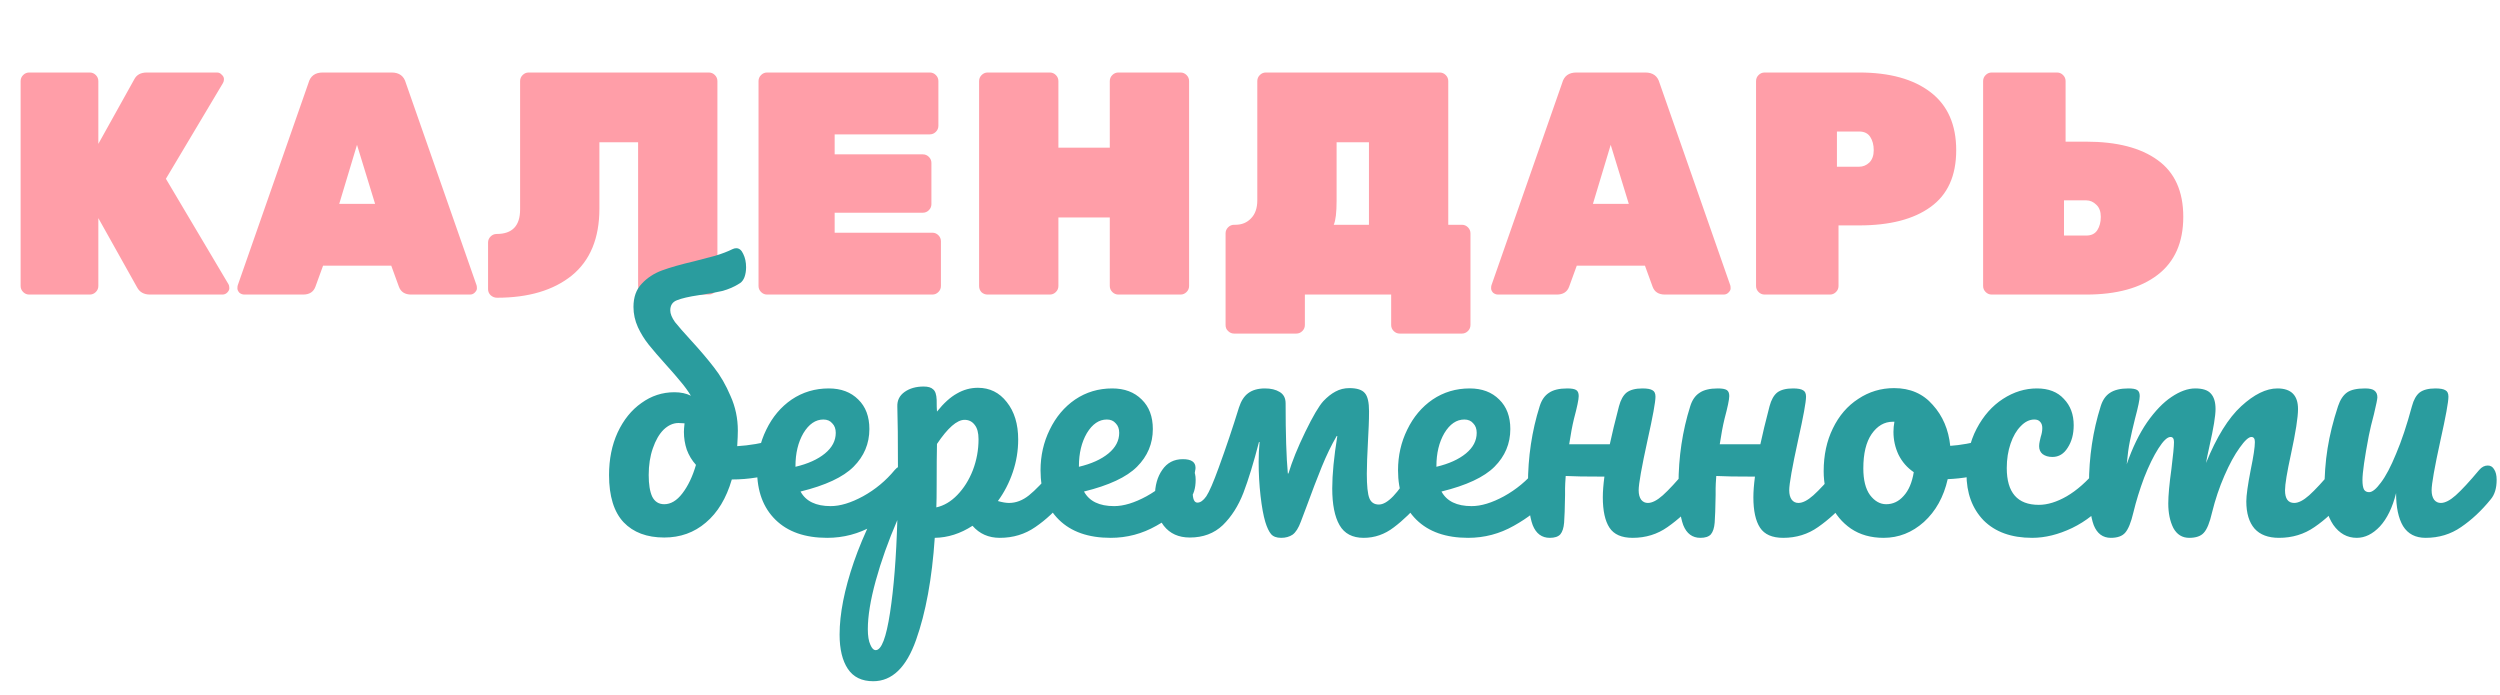 <svg width="331" height="92" viewBox="0 0 331 92" fill="none" xmlns="http://www.w3.org/2000/svg">
<path d="M30.24 37.614C30.324 37.754 30.366 37.936 30.366 38.16C30.366 38.356 30.268 38.552 30.072 38.748C29.904 38.916 29.694 39 29.442 39H19.866C19.054 39 18.48 38.678 18.144 38.034L13.02 28.878V37.866C13.02 38.174 12.908 38.44 12.684 38.664C12.46 38.888 12.194 39 11.886 39H3.864C3.556 39 3.29 38.888 3.066 38.664C2.842 38.44 2.73 38.174 2.73 37.866V10.734C2.73 10.426 2.842 10.16 3.066 9.936C3.29 9.712 3.556 9.6 3.864 9.6H11.886C12.194 9.6 12.46 9.712 12.684 9.936C12.908 10.16 13.02 10.426 13.02 10.734V19.05L17.766 10.524C18.074 9.908 18.634 9.6 19.446 9.6H28.728C28.98 9.6 29.19 9.698 29.358 9.894C29.554 10.062 29.652 10.258 29.652 10.482C29.652 10.678 29.61 10.846 29.526 10.986L21.966 23.67L30.24 37.614ZM42.731 9.6H51.845C52.853 9.6 53.483 10.062 53.735 10.986L63.101 37.782C63.129 37.866 63.143 38.006 63.143 38.202C63.143 38.37 63.045 38.552 62.849 38.748C62.681 38.916 62.471 39 62.219 39H54.449C53.609 39 53.063 38.65 52.811 37.95L51.803 35.178H42.773L41.765 37.95C41.513 38.65 40.967 39 40.127 39H32.357C32.105 39 31.881 38.916 31.685 38.748C31.517 38.552 31.433 38.37 31.433 38.202C31.433 38.006 31.447 37.866 31.475 37.782L40.841 10.986C41.093 10.062 41.723 9.6 42.731 9.6ZM44.915 26.988H49.661L47.267 19.176L44.915 26.988ZM65.795 39.42C65.487 39.42 65.207 39.308 64.955 39.084C64.731 38.86 64.619 38.594 64.619 38.286V32.112C64.619 31.804 64.731 31.538 64.955 31.314C65.179 31.09 65.445 30.978 65.753 30.978C67.825 30.978 68.861 29.9 68.861 27.744V10.734C68.861 10.426 68.973 10.16 69.197 9.936C69.421 9.712 69.687 9.6 69.995 9.6H93.851C94.159 9.6 94.425 9.712 94.649 9.936C94.873 10.16 94.985 10.426 94.985 10.734V37.866C94.985 38.174 94.873 38.44 94.649 38.664C94.425 38.888 94.159 39 93.851 39H85.619C85.311 39 85.045 38.888 84.821 38.664C84.597 38.44 84.485 38.174 84.485 37.866V18.84H79.361V27.618C79.361 31.538 78.143 34.492 75.707 36.48C73.271 38.44 69.967 39.42 65.795 39.42ZM110.509 30.81H123.445C123.753 30.81 124.019 30.922 124.243 31.146C124.467 31.37 124.579 31.636 124.579 31.944V37.866C124.579 38.174 124.467 38.44 124.243 38.664C124.019 38.888 123.753 39 123.445 39H101.563C101.255 39 100.989 38.888 100.765 38.664C100.541 38.44 100.429 38.174 100.429 37.866V10.734C100.429 10.426 100.541 10.16 100.765 9.936C100.989 9.712 101.255 9.6 101.563 9.6H123.109C123.417 9.6 123.683 9.712 123.907 9.936C124.131 10.16 124.243 10.426 124.243 10.734V16.656C124.243 16.964 124.131 17.23 123.907 17.454C123.683 17.678 123.417 17.79 123.109 17.79H110.509V20.436H122.185C122.493 20.436 122.759 20.548 122.983 20.772C123.207 20.996 123.319 21.262 123.319 21.57V27.03C123.319 27.338 123.207 27.604 122.983 27.828C122.759 28.052 122.493 28.164 122.185 28.164H110.509V30.81ZM148.07 9.6H156.302C156.61 9.6 156.876 9.712 157.1 9.936C157.324 10.16 157.436 10.426 157.436 10.734V37.866C157.436 38.174 157.324 38.44 157.1 38.664C156.876 38.888 156.61 39 156.302 39H148.07C147.762 39 147.496 38.888 147.272 38.664C147.048 38.44 146.936 38.174 146.936 37.866V28.794H140.132V37.866C140.132 38.174 140.02 38.44 139.796 38.664C139.572 38.888 139.306 39 138.998 39H130.766C130.458 39 130.192 38.902 129.968 38.706C129.744 38.482 129.632 38.202 129.632 37.866V10.734C129.632 10.426 129.744 10.16 129.968 9.936C130.192 9.712 130.458 9.6 130.766 9.6H138.998C139.306 9.6 139.572 9.712 139.796 9.936C140.02 10.16 140.132 10.426 140.132 10.734V19.554H146.936V10.734C146.936 10.426 147.048 10.16 147.272 9.936C147.496 9.712 147.762 9.6 148.07 9.6ZM167.6 9.6H190.616C190.924 9.6 191.19 9.712 191.414 9.936C191.638 10.16 191.75 10.426 191.75 10.734V29.76H193.556C193.864 29.76 194.13 29.872 194.354 30.096C194.578 30.32 194.69 30.586 194.69 30.894V43.032C194.69 43.34 194.578 43.606 194.354 43.83C194.13 44.054 193.864 44.166 193.556 44.166H185.324C185.016 44.166 184.75 44.054 184.526 43.83C184.302 43.606 184.19 43.34 184.19 43.032V39H172.766V43.032C172.766 43.34 172.654 43.606 172.43 43.83C172.206 44.054 171.94 44.166 171.632 44.166H163.4C163.092 44.166 162.826 44.054 162.602 43.83C162.378 43.634 162.266 43.368 162.266 43.032V30.894C162.266 30.586 162.378 30.32 162.602 30.096C162.826 29.872 163.092 29.76 163.4 29.76H163.568C164.408 29.76 165.094 29.48 165.626 28.92C166.186 28.36 166.466 27.562 166.466 26.526V10.734C166.466 10.426 166.578 10.16 166.802 9.936C167.026 9.712 167.292 9.6 167.6 9.6ZM181.25 18.84H176.966V26.568C176.966 28.136 176.84 29.2 176.588 29.76H181.25V18.84ZM208.721 9.6H217.835C218.843 9.6 219.473 10.062 219.725 10.986L229.091 37.782C229.119 37.866 229.133 38.006 229.133 38.202C229.133 38.37 229.035 38.552 228.839 38.748C228.671 38.916 228.461 39 228.209 39H220.439C219.599 39 219.053 38.65 218.801 37.95L217.793 35.178H208.763L207.755 37.95C207.503 38.65 206.957 39 206.117 39H198.347C198.095 39 197.871 38.916 197.675 38.748C197.507 38.552 197.423 38.37 197.423 38.202C197.423 38.006 197.437 37.866 197.465 37.782L206.831 10.986C207.083 10.062 207.713 9.6 208.721 9.6ZM210.905 26.988H215.651L213.257 19.176L210.905 26.988ZM233.634 9.6H246.15C250.182 9.6 253.332 10.468 255.6 12.204C257.868 13.94 259.002 16.502 259.002 19.89C259.002 23.278 257.868 25.784 255.6 27.408C253.36 29.032 250.21 29.844 246.15 29.844H243.42V37.866C243.42 38.174 243.308 38.44 243.084 38.664C242.86 38.888 242.594 39 242.286 39H233.634C233.326 39 233.06 38.888 232.836 38.664C232.612 38.44 232.5 38.174 232.5 37.866V10.734C232.5 10.426 232.612 10.16 232.836 9.936C233.06 9.712 233.326 9.6 233.634 9.6ZM243.21 17.412V22.074H246.15C246.654 22.074 247.102 21.892 247.494 21.528C247.886 21.136 248.082 20.59 248.082 19.89C248.082 19.19 247.928 18.602 247.62 18.126C247.312 17.65 246.822 17.412 246.15 17.412H243.21ZM276.214 39H263.698C263.39 39 263.124 38.888 262.9 38.664C262.676 38.44 262.564 38.174 262.564 37.866V10.734C262.564 10.426 262.676 10.16 262.9 9.936C263.124 9.712 263.39 9.6 263.698 9.6H272.35C272.658 9.6 272.924 9.712 273.148 9.936C273.372 10.16 273.484 10.426 273.484 10.734V18.756H276.214C280.274 18.756 283.424 19.568 285.664 21.192C287.932 22.816 289.066 25.322 289.066 28.71C289.066 32.098 287.932 34.66 285.664 36.396C283.396 38.132 280.246 39 276.214 39ZM273.274 26.526V31.188H276.214C276.886 31.188 277.376 30.95 277.684 30.474C277.992 29.998 278.146 29.41 278.146 28.71C278.146 28.01 277.95 27.478 277.558 27.114C277.166 26.722 276.718 26.526 276.214 26.526H273.274Z" fill="#FF9EA8"/>
<path d="M103.36 58.106C103.724 58.106 104.004 58.288 104.2 58.652C104.396 59.016 104.494 59.478 104.494 60.038C104.494 60.738 104.396 61.284 104.2 61.676C104.004 62.04 103.696 62.292 103.276 62.432C101.26 63.132 99.132 63.482 96.892 63.482C96.164 65.974 95.016 67.878 93.448 69.194C91.908 70.51 90.074 71.168 87.946 71.168C85.65 71.168 83.858 70.496 82.57 69.152C81.282 67.78 80.638 65.694 80.638 62.894C80.638 60.794 81.016 58.918 81.772 57.266C82.556 55.586 83.606 54.284 84.922 53.36C86.238 52.408 87.694 51.932 89.29 51.932C90.13 51.932 90.858 52.086 91.474 52.394C91.082 51.75 90.634 51.134 90.13 50.546C89.654 49.958 89.024 49.23 88.24 48.362C87.232 47.242 86.448 46.332 85.888 45.632C85.328 44.932 84.852 44.162 84.46 43.322C84.068 42.454 83.872 41.558 83.872 40.634C83.872 39.346 84.236 38.324 84.964 37.568C85.692 36.784 86.588 36.196 87.652 35.804C88.716 35.412 90.144 35.006 91.936 34.586C92.832 34.362 93.742 34.124 94.666 33.872C95.59 33.592 96.36 33.298 96.976 32.99C97.144 32.906 97.312 32.864 97.48 32.864C97.872 32.864 98.18 33.116 98.404 33.62C98.656 34.124 98.782 34.712 98.782 35.384C98.782 35.86 98.712 36.294 98.572 36.686C98.432 37.05 98.236 37.316 97.984 37.484C97.256 37.96 96.458 38.31 95.59 38.534C94.75 38.73 93.728 38.912 92.524 39.08C91.208 39.276 90.242 39.5 89.626 39.752C89.038 39.976 88.744 40.424 88.744 41.096C88.744 41.544 88.954 42.062 89.374 42.65C89.822 43.21 90.508 43.994 91.432 45.002C92.664 46.346 93.7 47.564 94.54 48.656C95.38 49.72 96.108 50.98 96.724 52.436C97.368 53.864 97.69 55.39 97.69 57.014C97.69 57.49 97.662 58.176 97.606 59.072C99.146 58.988 100.868 58.694 102.772 58.19C102.94 58.134 103.136 58.106 103.36 58.106ZM87.946 66.758C88.814 66.758 89.612 66.282 90.34 65.33C91.096 64.35 91.698 63.09 92.146 61.55C91.614 60.962 91.208 60.29 90.928 59.534C90.676 58.778 90.55 57.994 90.55 57.182C90.55 56.93 90.578 56.552 90.634 56.048L89.836 56.006C89.136 56.006 88.478 56.3 87.862 56.888C87.274 57.476 86.798 58.302 86.434 59.366C86.07 60.402 85.888 61.578 85.888 62.894C85.888 64.126 86.042 65.078 86.35 65.75C86.686 66.422 87.218 66.758 87.946 66.758ZM119.6 61.634C119.964 61.634 120.244 61.802 120.44 62.138C120.664 62.474 120.776 62.936 120.776 63.524C120.776 64.644 120.51 65.512 119.978 66.128C118.942 67.388 117.472 68.55 115.568 69.614C113.692 70.678 111.676 71.21 109.52 71.21C106.58 71.21 104.298 70.412 102.674 68.816C101.05 67.22 100.238 65.036 100.238 62.264C100.238 60.332 100.644 58.54 101.456 56.888C102.268 55.208 103.388 53.878 104.816 52.898C106.272 51.918 107.91 51.428 109.73 51.428C111.354 51.428 112.656 51.918 113.636 52.898C114.616 53.85 115.106 55.152 115.106 56.804C115.106 58.736 114.406 60.402 113.006 61.802C111.634 63.174 109.296 64.266 105.992 65.078C106.692 66.366 108.022 67.01 109.982 67.01C111.242 67.01 112.67 66.576 114.266 65.708C115.89 64.812 117.29 63.65 118.466 62.222C118.802 61.83 119.18 61.634 119.6 61.634ZM109.016 55.544C107.98 55.544 107.098 56.146 106.37 57.35C105.67 58.554 105.32 60.01 105.32 61.718V61.802C106.972 61.41 108.274 60.822 109.226 60.038C110.178 59.254 110.654 58.344 110.654 57.308C110.654 56.776 110.5 56.356 110.192 56.048C109.912 55.712 109.52 55.544 109.016 55.544ZM140.604 61.634C140.968 61.634 141.248 61.802 141.444 62.138C141.668 62.474 141.78 62.936 141.78 63.524C141.78 64.644 141.514 65.512 140.982 66.128C139.778 67.612 138.476 68.83 137.076 69.782C135.704 70.734 134.136 71.21 132.372 71.21C130.888 71.21 129.684 70.678 128.76 69.614C127.164 70.65 125.498 71.182 123.762 71.21C123.398 76.614 122.572 81.122 121.284 84.734C119.996 88.374 118.106 90.194 115.614 90.194C114.102 90.194 112.982 89.648 112.254 88.556C111.526 87.464 111.162 85.952 111.162 84.02C111.162 81.276 111.792 78.07 113.052 74.402C114.312 70.762 116.258 66.744 118.89 62.348C118.89 58.26 118.862 55.418 118.806 53.822C118.778 53.01 119.1 52.366 119.772 51.89C120.444 51.414 121.284 51.176 122.292 51.176C122.88 51.176 123.3 51.302 123.552 51.554C123.832 51.778 123.986 52.24 124.014 52.94C124.014 53.64 124.028 54.158 124.056 54.494C124.952 53.374 125.834 52.576 126.702 52.1C127.57 51.596 128.494 51.344 129.474 51.344C131.042 51.344 132.316 51.974 133.296 53.234C134.304 54.494 134.808 56.146 134.808 58.19C134.808 59.674 134.57 61.116 134.094 62.516C133.618 63.916 132.96 65.19 132.12 66.338C132.708 66.506 133.198 66.59 133.59 66.59C134.514 66.59 135.396 66.254 136.236 65.582C137.076 64.91 138.154 63.79 139.47 62.222C139.806 61.83 140.184 61.634 140.604 61.634ZM123.972 67.178C124.98 66.954 125.904 66.408 126.744 65.54C127.612 64.644 128.298 63.552 128.802 62.264C129.306 60.948 129.558 59.576 129.558 58.148C129.558 57.308 129.39 56.678 129.054 56.258C128.718 55.81 128.27 55.586 127.71 55.586C126.702 55.586 125.484 56.65 124.056 58.778C124.028 60.01 124.014 61.816 124.014 64.196C124.014 65.484 124 66.478 123.972 67.178ZM115.95 86.078C116.706 86.078 117.336 84.426 117.84 81.122C118.344 77.846 118.666 73.758 118.806 68.858C117.602 71.658 116.65 74.332 115.95 76.88C115.25 79.428 114.9 81.57 114.9 83.306C114.9 84.202 115.012 84.888 115.236 85.364C115.432 85.84 115.67 86.078 115.95 86.078ZM157.129 61.634C157.493 61.634 157.773 61.802 157.969 62.138C158.193 62.474 158.305 62.936 158.305 63.524C158.305 64.644 158.039 65.512 157.507 66.128C156.471 67.388 155.001 68.55 153.097 69.614C151.221 70.678 149.205 71.21 147.049 71.21C144.109 71.21 141.827 70.412 140.203 68.816C138.579 67.22 137.767 65.036 137.767 62.264C137.767 60.332 138.173 58.54 138.985 56.888C139.797 55.208 140.917 53.878 142.345 52.898C143.801 51.918 145.439 51.428 147.259 51.428C148.883 51.428 150.185 51.918 151.165 52.898C152.145 53.85 152.635 55.152 152.635 56.804C152.635 58.736 151.935 60.402 150.535 61.802C149.163 63.174 146.825 64.266 143.521 65.078C144.221 66.366 145.551 67.01 147.511 67.01C148.771 67.01 150.199 66.576 151.795 65.708C153.419 64.812 154.819 63.65 155.995 62.222C156.331 61.83 156.709 61.634 157.129 61.634ZM146.545 55.544C145.509 55.544 144.627 56.146 143.899 57.35C143.199 58.554 142.849 60.01 142.849 61.718V61.802C144.501 61.41 145.803 60.822 146.755 60.038C147.707 59.254 148.183 58.344 148.183 57.308C148.183 56.776 148.029 56.356 147.721 56.048C147.441 55.712 147.049 55.544 146.545 55.544ZM187.939 61.634C188.303 61.634 188.583 61.802 188.779 62.138C189.003 62.474 189.115 62.936 189.115 63.524C189.115 64.672 188.849 65.554 188.317 66.17C187.029 67.682 185.769 68.9 184.537 69.824C183.333 70.748 182.003 71.21 180.547 71.21C179.063 71.21 177.999 70.65 177.355 69.53C176.711 68.41 176.389 66.786 176.389 64.658C176.389 62.81 176.613 60.5 177.061 57.728H176.977C176.277 58.932 175.619 60.29 175.003 61.802C174.387 63.314 173.701 65.106 172.945 67.178L172.231 69.068C171.923 69.908 171.559 70.482 171.139 70.79C170.719 71.07 170.215 71.21 169.627 71.21C169.011 71.21 168.563 71.042 168.283 70.706C168.003 70.37 167.751 69.838 167.527 69.11C167.275 68.27 167.065 67.122 166.897 65.666C166.729 64.182 166.645 62.684 166.645 61.172C166.645 60.248 166.687 59.366 166.771 58.526H166.687C165.987 61.242 165.301 63.482 164.629 65.246C163.957 66.982 163.047 68.41 161.899 69.53C160.751 70.622 159.295 71.168 157.531 71.168C156.047 71.168 154.899 70.65 154.087 69.614C153.303 68.578 152.911 67.276 152.911 65.708C152.911 64.308 153.233 63.146 153.877 62.222C154.521 61.27 155.431 60.794 156.607 60.794C157.727 60.794 158.287 61.172 158.287 61.928C158.287 62.068 158.273 62.18 158.245 62.264C158.021 63.608 157.909 64.56 157.909 65.12C157.909 66.072 158.119 66.548 158.539 66.548C158.931 66.548 159.323 66.268 159.715 65.708C160.107 65.12 160.653 63.86 161.353 61.928C162.305 59.324 163.201 56.664 164.041 53.948C164.321 53.08 164.727 52.45 165.259 52.058C165.819 51.638 166.561 51.428 167.485 51.428C168.269 51.428 168.913 51.582 169.417 51.89C169.949 52.198 170.215 52.702 170.215 53.402C170.215 57.462 170.313 60.556 170.509 62.684H170.593C171.069 61.088 171.811 59.254 172.819 57.182C173.827 55.11 174.625 53.752 175.213 53.108C175.745 52.548 176.277 52.128 176.809 51.848C177.369 51.54 177.985 51.386 178.657 51.386C179.665 51.386 180.351 51.61 180.715 52.058C181.079 52.478 181.261 53.276 181.261 54.452C181.261 55.096 181.247 55.74 181.219 56.384C181.191 57 181.163 57.574 181.135 58.106C181.023 60.178 180.967 61.718 180.967 62.726C180.967 64.322 181.079 65.4 181.303 65.96C181.527 66.52 181.947 66.8 182.563 66.8C183.683 66.8 185.097 65.33 186.805 62.39C187.113 61.886 187.491 61.634 187.939 61.634ZM204.461 61.634C204.825 61.634 205.105 61.802 205.301 62.138C205.525 62.474 205.637 62.936 205.637 63.524C205.637 64.644 205.371 65.512 204.839 66.128C203.803 67.388 202.333 68.55 200.429 69.614C198.553 70.678 196.537 71.21 194.381 71.21C191.441 71.21 189.159 70.412 187.535 68.816C185.911 67.22 185.099 65.036 185.099 62.264C185.099 60.332 185.505 58.54 186.317 56.888C187.129 55.208 188.249 53.878 189.677 52.898C191.133 51.918 192.771 51.428 194.591 51.428C196.215 51.428 197.517 51.918 198.497 52.898C199.477 53.85 199.967 55.152 199.967 56.804C199.967 58.736 199.267 60.402 197.867 61.802C196.495 63.174 194.157 64.266 190.853 65.078C191.553 66.366 192.883 67.01 194.843 67.01C196.103 67.01 197.531 66.576 199.127 65.708C200.751 64.812 202.151 63.65 203.327 62.222C203.663 61.83 204.041 61.634 204.461 61.634ZM193.877 55.544C192.841 55.544 191.959 56.146 191.231 57.35C190.531 58.554 190.181 60.01 190.181 61.718V61.802C191.833 61.41 193.135 60.822 194.087 60.038C195.039 59.254 195.515 58.344 195.515 57.308C195.515 56.776 195.361 56.356 195.053 56.048C194.773 55.712 194.381 55.544 193.877 55.544ZM224.393 61.634C224.757 61.634 225.037 61.802 225.233 62.138C225.457 62.474 225.569 62.936 225.569 63.524C225.569 64.644 225.303 65.512 224.771 66.128C223.483 67.612 222.153 68.83 220.781 69.782C219.437 70.734 217.897 71.21 216.161 71.21C214.705 71.21 213.683 70.762 213.095 69.866C212.507 68.97 212.213 67.626 212.213 65.834C212.213 65.078 212.283 64.168 212.423 63.104C209.959 63.104 208.251 63.076 207.299 63.02C207.243 63.804 207.215 64.35 207.215 64.658V65.54C207.187 67.276 207.145 68.494 207.089 69.194C207.033 69.894 206.865 70.412 206.585 70.748C206.305 71.056 205.843 71.21 205.199 71.21C204.135 71.21 203.379 70.65 202.931 69.53C202.511 68.41 202.301 66.618 202.301 64.154C202.301 60.514 202.819 57.056 203.855 53.78C204.107 52.968 204.513 52.38 205.073 52.016C205.633 51.624 206.445 51.428 207.509 51.428C208.069 51.428 208.461 51.498 208.685 51.638C208.909 51.778 209.021 52.044 209.021 52.436C209.021 52.884 208.811 53.892 208.391 55.46C208.167 56.384 207.957 57.504 207.761 58.82H213.137C213.417 57.504 213.823 55.824 214.355 53.78C214.579 52.94 214.915 52.338 215.363 51.974C215.839 51.61 216.539 51.428 217.463 51.428C218.107 51.428 218.555 51.512 218.807 51.68C219.059 51.82 219.185 52.1 219.185 52.52C219.185 53.22 218.835 55.138 218.135 58.274C217.351 61.858 216.959 64.07 216.959 64.91C216.959 65.442 217.071 65.862 217.295 66.17C217.519 66.45 217.813 66.59 218.177 66.59C218.737 66.59 219.395 66.254 220.151 65.582C220.935 64.882 221.971 63.762 223.259 62.222C223.595 61.83 223.973 61.634 224.393 61.634ZM244.327 61.634C244.691 61.634 244.971 61.802 245.167 62.138C245.391 62.474 245.503 62.936 245.503 63.524C245.503 64.644 245.237 65.512 244.705 66.128C243.417 67.612 242.087 68.83 240.715 69.782C239.371 70.734 237.831 71.21 236.095 71.21C234.639 71.21 233.617 70.762 233.029 69.866C232.441 68.97 232.147 67.626 232.147 65.834C232.147 65.078 232.217 64.168 232.357 63.104C229.893 63.104 228.185 63.076 227.233 63.02C227.177 63.804 227.149 64.35 227.149 64.658V65.54C227.121 67.276 227.079 68.494 227.023 69.194C226.967 69.894 226.799 70.412 226.519 70.748C226.239 71.056 225.777 71.21 225.133 71.21C224.069 71.21 223.313 70.65 222.865 69.53C222.445 68.41 222.235 66.618 222.235 64.154C222.235 60.514 222.753 57.056 223.789 53.78C224.041 52.968 224.447 52.38 225.007 52.016C225.567 51.624 226.379 51.428 227.443 51.428C228.003 51.428 228.395 51.498 228.619 51.638C228.843 51.778 228.955 52.044 228.955 52.436C228.955 52.884 228.745 53.892 228.325 55.46C228.101 56.384 227.891 57.504 227.695 58.82H233.071C233.351 57.504 233.757 55.824 234.289 53.78C234.513 52.94 234.849 52.338 235.297 51.974C235.773 51.61 236.473 51.428 237.397 51.428C238.041 51.428 238.489 51.512 238.741 51.68C238.993 51.82 239.119 52.1 239.119 52.52C239.119 53.22 238.769 55.138 238.069 58.274C237.285 61.858 236.893 64.07 236.893 64.91C236.893 65.442 237.005 65.862 237.229 66.17C237.453 66.45 237.747 66.59 238.111 66.59C238.671 66.59 239.329 66.254 240.085 65.582C240.869 64.882 241.905 63.762 243.193 62.222C243.529 61.83 243.907 61.634 244.327 61.634ZM263.504 58.106C263.868 58.106 264.148 58.288 264.344 58.652C264.54 59.016 264.638 59.478 264.638 60.038C264.638 61.382 264.232 62.18 263.42 62.432C261.74 63.02 259.892 63.356 257.876 63.44C257.344 65.792 256.294 67.682 254.726 69.11C253.158 70.51 251.38 71.21 249.392 71.21C247.712 71.21 246.27 70.804 245.066 69.992C243.89 69.18 242.994 68.102 242.378 66.758C241.762 65.414 241.454 63.958 241.454 62.39C241.454 60.262 241.86 58.372 242.672 56.72C243.484 55.04 244.604 53.738 246.032 52.814C247.46 51.862 249.042 51.386 250.778 51.386C252.906 51.386 254.614 52.128 255.902 53.612C257.218 55.068 257.988 56.874 258.212 59.03C259.528 58.946 261.096 58.666 262.916 58.19C263.14 58.134 263.336 58.106 263.504 58.106ZM249.728 66.758C250.624 66.758 251.394 66.394 252.038 65.666C252.71 64.938 253.158 63.888 253.382 62.516C252.514 61.928 251.842 61.158 251.366 60.206C250.918 59.254 250.694 58.246 250.694 57.182C250.694 56.734 250.736 56.286 250.82 55.838H250.61C249.49 55.838 248.552 56.384 247.796 57.476C247.068 58.54 246.704 60.052 246.704 62.012C246.704 63.552 246.998 64.728 247.586 65.54C248.202 66.352 248.916 66.758 249.728 66.758ZM269.056 71.21C266.312 71.21 264.17 70.44 262.63 68.9C261.118 67.332 260.362 65.274 260.362 62.726C260.362 60.458 260.81 58.47 261.706 56.762C262.602 55.054 263.764 53.738 265.192 52.814C266.62 51.89 268.118 51.428 269.686 51.428C271.226 51.428 272.416 51.89 273.256 52.814C274.124 53.71 274.558 54.872 274.558 56.3C274.558 57.476 274.292 58.47 273.76 59.282C273.256 60.094 272.584 60.5 271.744 60.5C271.212 60.5 270.778 60.374 270.442 60.122C270.134 59.87 269.98 59.52 269.98 59.072C269.98 58.876 270.008 58.652 270.064 58.4C270.12 58.148 270.162 57.966 270.19 57.854C270.33 57.434 270.4 57.042 270.4 56.678C270.4 56.314 270.302 56.034 270.106 55.838C269.938 55.642 269.686 55.544 269.35 55.544C268.706 55.544 268.104 55.838 267.544 56.426C266.984 56.986 266.536 57.756 266.2 58.736C265.864 59.716 265.696 60.794 265.696 61.97C265.696 65.218 267.11 66.842 269.938 66.842C271.086 66.842 272.318 66.464 273.634 65.708C274.978 64.924 276.294 63.762 277.582 62.222C277.918 61.83 278.296 61.634 278.716 61.634C279.08 61.634 279.36 61.802 279.556 62.138C279.78 62.474 279.892 62.936 279.892 63.524C279.892 64.588 279.626 65.456 279.094 66.128C277.778 67.752 276.196 69.012 274.348 69.908C272.528 70.776 270.764 71.21 269.056 71.21ZM279.478 71.21C278.414 71.21 277.658 70.65 277.21 69.53C276.79 68.41 276.58 66.618 276.58 64.154C276.58 60.514 277.098 57.056 278.134 53.78C278.386 52.968 278.792 52.38 279.352 52.016C279.94 51.624 280.752 51.428 281.788 51.428C282.348 51.428 282.74 51.498 282.964 51.638C283.188 51.778 283.3 52.044 283.3 52.436C283.3 52.884 283.09 53.892 282.67 55.46C282.39 56.58 282.166 57.56 281.998 58.4C281.83 59.212 281.69 60.234 281.578 61.466C282.334 59.282 283.23 57.434 284.266 55.922C285.33 54.41 286.408 53.29 287.5 52.562C288.62 51.806 289.67 51.428 290.65 51.428C291.63 51.428 292.316 51.652 292.708 52.1C293.128 52.548 293.338 53.234 293.338 54.158C293.338 55.054 293.072 56.678 292.54 59.03C292.316 60.038 292.162 60.794 292.078 61.298C293.478 57.854 295.032 55.348 296.74 53.78C298.448 52.212 300.044 51.428 301.528 51.428C303.348 51.428 304.258 52.338 304.258 54.158C304.258 55.25 303.95 57.224 303.334 60.08C302.802 62.516 302.536 64.126 302.536 64.91C302.536 66.03 302.942 66.59 303.754 66.59C304.314 66.59 304.972 66.254 305.728 65.582C306.512 64.882 307.548 63.762 308.836 62.222C309.172 61.83 309.55 61.634 309.97 61.634C310.334 61.634 310.614 61.802 310.81 62.138C311.034 62.474 311.146 62.936 311.146 63.524C311.146 64.644 310.88 65.512 310.348 66.128C309.144 67.612 307.842 68.83 306.442 69.782C305.07 70.734 303.502 71.21 301.738 71.21C300.31 71.21 299.232 70.804 298.504 69.992C297.776 69.152 297.412 67.948 297.412 66.38C297.412 65.596 297.608 64.196 298 62.18C298.364 60.416 298.546 59.198 298.546 58.526C298.546 58.078 298.392 57.854 298.084 57.854C297.72 57.854 297.202 58.33 296.53 59.282C295.858 60.206 295.186 61.438 294.514 62.978C293.842 64.518 293.296 66.142 292.876 67.85C292.568 69.194 292.204 70.09 291.784 70.538C291.392 70.986 290.748 71.21 289.852 71.21C288.928 71.21 288.228 70.776 287.752 69.908C287.304 69.012 287.08 67.934 287.08 66.674C287.08 65.61 287.22 64.07 287.5 62.054C287.724 60.262 287.836 59.086 287.836 58.526C287.836 58.078 287.682 57.854 287.374 57.854C286.954 57.854 286.422 58.358 285.778 59.366C285.134 60.374 284.504 61.662 283.888 63.23C283.3 64.798 282.824 66.338 282.46 67.85C282.152 69.166 281.788 70.062 281.368 70.538C280.976 70.986 280.346 71.21 279.478 71.21ZM312.034 71.21C310.774 71.21 309.738 70.636 308.926 69.488C308.142 68.312 307.75 66.856 307.75 65.12C307.75 63.02 307.89 61.102 308.17 59.366C308.45 57.602 308.912 55.74 309.556 53.78C309.836 52.94 310.228 52.338 310.732 51.974C311.236 51.61 312.034 51.428 313.126 51.428C313.742 51.428 314.162 51.526 314.386 51.722C314.638 51.918 314.764 52.212 314.764 52.604C314.764 52.828 314.61 53.584 314.302 54.872C314.022 55.908 313.798 56.846 313.63 57.686C313.07 60.626 312.79 62.586 312.79 63.566C312.79 64.154 312.86 64.574 313 64.826C313.14 65.05 313.364 65.162 313.672 65.162C314.092 65.162 314.61 64.742 315.226 63.902C315.87 63.062 316.542 61.788 317.242 60.08C317.97 58.372 318.67 56.272 319.342 53.78C319.566 52.94 319.902 52.338 320.35 51.974C320.826 51.61 321.526 51.428 322.45 51.428C323.094 51.428 323.542 51.512 323.794 51.68C324.046 51.82 324.172 52.1 324.172 52.52C324.172 53.22 323.822 55.138 323.122 58.274C322.338 61.858 321.946 64.07 321.946 64.91C321.946 65.442 322.058 65.862 322.282 66.17C322.506 66.45 322.8 66.59 323.164 66.59C323.724 66.59 324.382 66.254 325.138 65.582C325.922 64.882 326.958 63.762 328.246 62.222C328.582 61.83 328.96 61.634 329.38 61.634C329.744 61.634 330.024 61.802 330.22 62.138C330.444 62.474 330.556 62.936 330.556 63.524C330.556 64.644 330.29 65.512 329.758 66.128C328.554 67.612 327.252 68.83 325.852 69.782C324.48 70.734 322.912 71.21 321.148 71.21C319.804 71.21 318.81 70.692 318.166 69.656C317.55 68.62 317.242 67.164 317.242 65.288C316.766 67.192 316.052 68.662 315.1 69.698C314.148 70.706 313.126 71.21 312.034 71.21Z" fill="#2A9C9E"/>
</svg>
